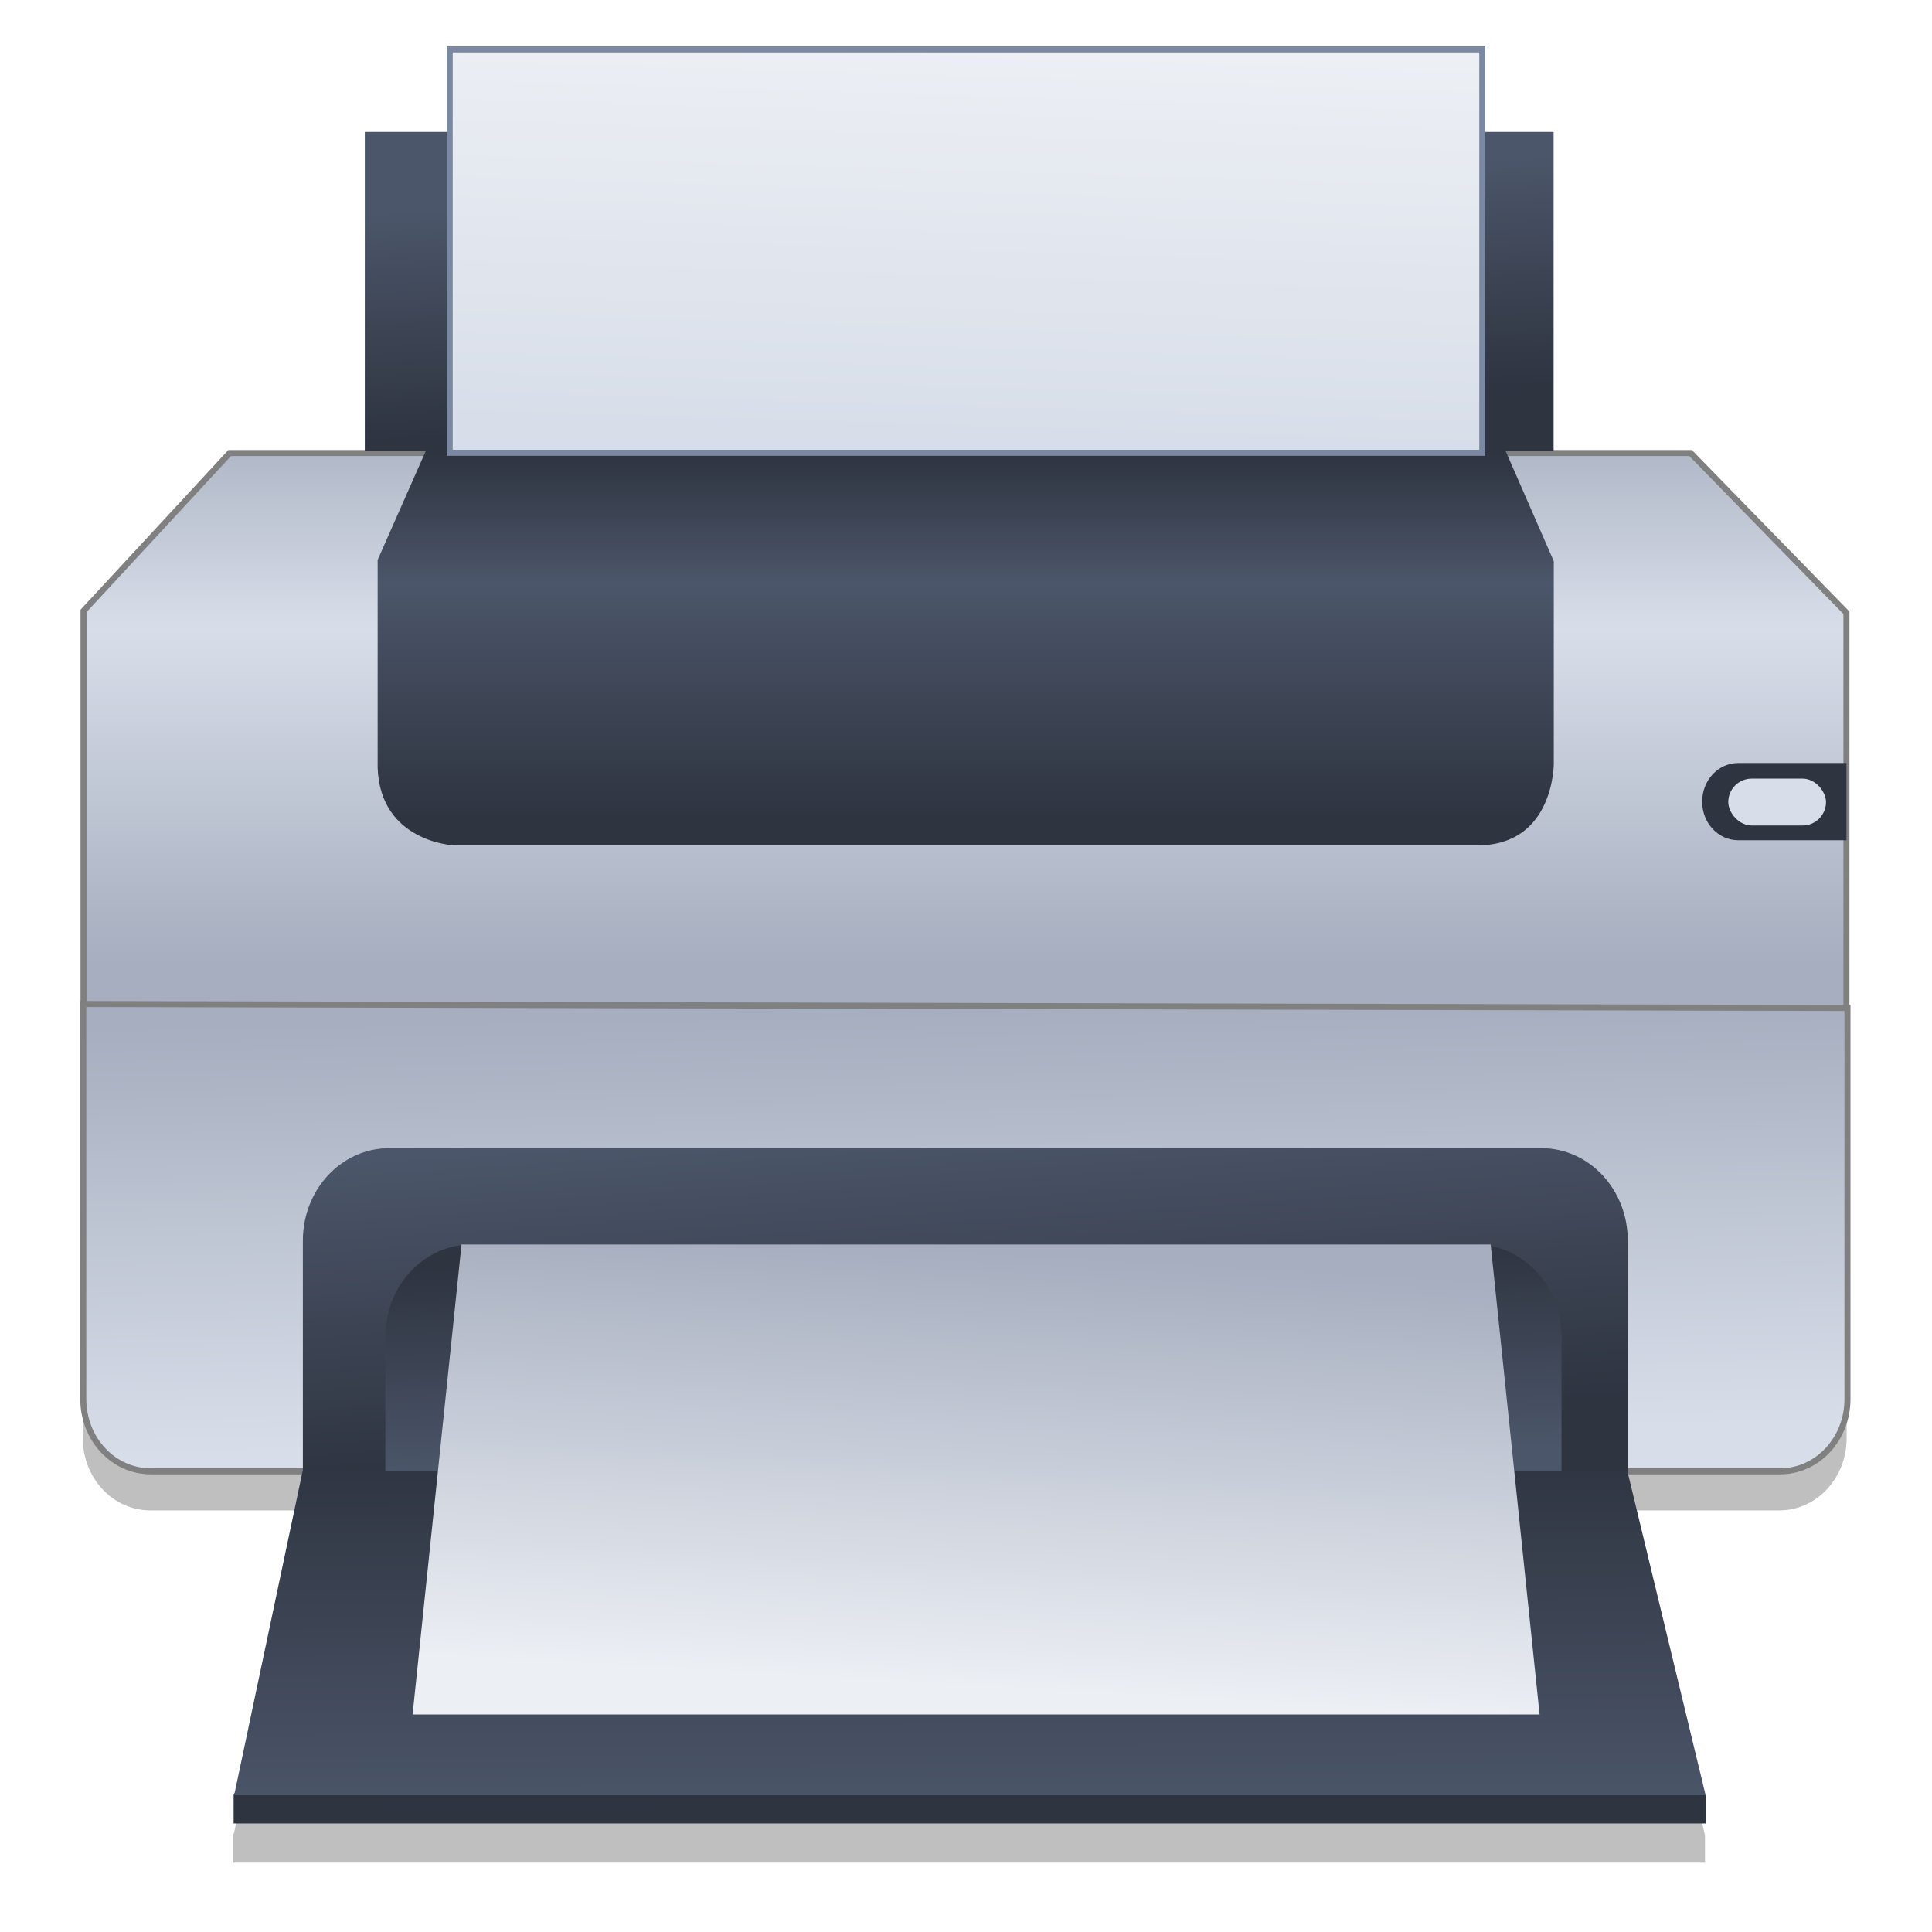 <?xml version="1.0" encoding="UTF-8" standalone="no"?>
<!-- Created with Inkscape (http://www.inkscape.org/) -->

<svg
   width="64.0px"
   height="64.0px"
   viewBox="0 0 64.0 64.0"
   version="1.1"
   id="SVGRoot"
   sodipodi:docname="preferences-devices-printer.svg"
   inkscape:version="1.2.1 (9c6d41e410, 2022-07-14)"
   xmlns:inkscape="http://www.inkscape.org/namespaces/inkscape"
   xmlns:sodipodi="http://sodipodi.sourceforge.net/DTD/sodipodi-0.dtd"
   xmlns="http://www.w3.org/2000/svg"
   xmlns:svg="http://www.w3.org/2000/svg">
  <sodipodi:namedview
     id="namedview227"
     pagecolor="#ffffff"
     bordercolor="#666666"
     borderopacity="1.0"
     inkscape:showpageshadow="2"
     inkscape:pageopacity="0.0"
     inkscape:pagecheckerboard="0"
     inkscape:deskcolor="#d1d1d1"
     inkscape:document-units="px"
     showgrid="true"
     inkscape:zoom="6.7277216"
     inkscape:cx="39.017667"
     inkscape:cy="39.463583"
     inkscape:window-width="1920"
     inkscape:window-height="1002"
     inkscape:window-x="0"
     inkscape:window-y="0"
     inkscape:window-maximized="1"
     inkscape:current-layer="layer1">
    <inkscape:grid
       type="xygrid"
       id="grid350" />
  </sodipodi:namedview>
  <defs
     id="defs222">
    <filter
       id="o-3"
       x="-0.026"
       y="-0.057"
       width="1.053"
       height="1.114"
       color-interpolation-filters="sRGB">
      <feGaussianBlur
         stdDeviation="1.129"
         id="feGaussianBlur2" />
    </filter>
    <linearGradient
       id="l-6"
       x1="744.57"
       x2="744.57"
       y1="408.87"
       y2="301.8"
       gradientTransform="matrix(0.162,0,0,0.173,-87.571,-38.339)"
       gradientUnits="userSpaceOnUse">
      <stop
         stop-color="#a6aebf"
         offset="0"
         id="stop5" />
      <stop
         stop-color="#d8dee9"
         offset=".6"
         id="stop7" />
      <stop
         stop-color="#a6aebf"
         offset="1"
         id="stop9" />
    </linearGradient>
    <linearGradient
       id="m-7"
       x1="747.8"
       x2="746.39"
       y1="503.04"
       y2="421.01"
       gradientTransform="matrix(0.162,0,0,0.173,-87.811,-38.896)"
       gradientUnits="userSpaceOnUse">
      <stop
         stop-color="#d8dee9"
         offset="0"
         id="stop12" />
      <stop
         stop-color="#a6aebf"
         offset="1"
         id="stop14" />
    </linearGradient>
    <linearGradient
       id="k-5"
       x1="744.57"
       x2="744.57"
       y1="381.8"
       y2="311.8"
       gradientTransform="matrix(0.162,0,0,0.173,-87.811,-38.481)"
       gradientUnits="userSpaceOnUse">
      <stop
         stop-color="#2e3440"
         offset="0"
         id="stop17" />
      <stop
         stop-color="#4c566a"
         offset=".643"
         id="stop19" />
      <stop
         stop-color="#2e3440"
         offset="1"
         id="stop21" />
    </linearGradient>
    <linearGradient
       id="i-3"
       x1="745.91"
       x2="742.23"
       y1="499.57"
       y2="438.57"
       gradientTransform="matrix(0.162,0,0,0.173,-87.811,-38.339)"
       gradientUnits="userSpaceOnUse">
      <stop
         stop-color="#2e3440"
         offset="0"
         id="stop24" />
      <stop
         stop-color="#4c566a"
         offset="1"
         id="stop26" />
    </linearGradient>
    <linearGradient
       id="j-5"
       x1="735.78"
       x2="736.7"
       y1="464.59"
       y2="504.09"
       gradientTransform="matrix(0.162,0,0,0.173,-87.811,-38.311)"
       gradientUnits="userSpaceOnUse">
      <stop
         stop-color="#2e3440"
         offset="0"
         id="stop29" />
      <stop
         stop-color="#4c566a"
         offset="1"
         id="stop31" />
    </linearGradient>
    <linearGradient
       id="h-6"
       x1="736.45"
       x2="736.63"
       y1="501.81"
       y2="571.81"
       gradientTransform="matrix(0.162,0,0,0.173,-87.781,-38.339)"
       gradientUnits="userSpaceOnUse">
      <stop
         stop-color="#2e3440"
         offset="0"
         id="stop34" />
      <stop
         stop-color="#4c566a"
         offset="1"
         id="stop36" />
    </linearGradient>
    <linearGradient
       id="g-9"
       x1="743.78"
       x2="748.2"
       y1="547.5"
       y2="463.92"
       gradientTransform="matrix(0.162,0,0,0.173,-87.811,-38.339)"
       gradientUnits="userSpaceOnUse">
      <stop
         stop-color="#eceff4"
         offset="0"
         id="stop39" />
      <stop
         stop-color="#a6aebf"
         offset="1"
         id="stop41" />
    </linearGradient>
    <linearGradient
       id="f-1"
       x1="754.57"
       x2="752.57"
       y1="302.8"
       y2="258.8"
       gradientTransform="matrix(0.162,0,0,0.173,-87.811,-38.339)"
       gradientUnits="userSpaceOnUse">
      <stop
         stop-color="#2e3440"
         offset="0"
         id="stop44" />
      <stop
         stop-color="#4c566a"
         offset="1"
         id="stop46" />
    </linearGradient>
    <linearGradient
       id="linearGradient930"
       x1="736.82"
       x2="738.94"
       y1="307.47"
       y2="233.22"
       gradientTransform="matrix(0.162,0,0,0.173,-87.811,-38.339)"
       gradientUnits="userSpaceOnUse">
      <stop
         stop-color="#cbcbcb"
         offset="0"
         id="stop49" />
      <stop
         stop-color="#f3f3f3"
         offset="1"
         id="stop51" />
    </linearGradient>
    <linearGradient
       id="b-2"
       x1="736.82"
       x2="738.94"
       y1="307.47"
       y2="233.22"
       gradientTransform="matrix(0.162,0,0,0.173,-87.811,-38.339)"
       gradientUnits="userSpaceOnUse">
      <stop
         stop-color="#d8dee9"
         offset="0"
         id="stop54" />
      <stop
         stop-color="#eceff4"
         offset="1"
         id="stop56" />
    </linearGradient>
  </defs>
  <g
     inkscape:label="Layer 1"
     inkscape:groupmode="layer"
     id="layer1">
    <g
       transform="translate(-0.025,-0.46)"
       id="g93">
      <g
         fill-rule="evenodd"
         id="g91">
        <path
           transform="matrix(0.568,0,0,0.569,-60.292,-153.69)"
           d="m 111.02,331.62 v 23.018 c 0,2.332 1.757,4.209 3.938,4.209 h 8.852 l -3.969,18.777 -0.043,0.072 v 1.66 h 85.83 v -1.607 l -0.018,-0.033 h 0.008 l -4.559,-18.869 h 8.895 c 2.181,0 3.936,-1.877 3.936,-4.209 v -22.789 z"
           filter="url(#o-3)"
           opacity="0.5"
           stroke-width="1.76"
           id="path61" />
        <path
           d="m 8.076,59.388 h 48.138 l 0.312,0.56 v 0.914 h -48.762 v -0.945 z"
           fill="#2e3440"
           stroke-width="1"
           id="path63" />
        <path
           d="m 7.633,15.468 h 48.395 l 5.162,5.29 v 13.101 H 2.792 v -13.162 z"
           fill="url(#l-6)"
           stroke="#808080"
           stroke-linecap="round"
           stroke-width="0.2"
           id="path65"
           style="fill:url(#l-6)" />
        <path
           d="m 61.225,33.849 v 12.957 c 0,1.326 -0.997,2.393 -2.236,2.393 H 5.02 c -1.239,0 -2.236,-1.067 -2.236,-2.393 V 33.719 Z"
           fill="url(#m-7)"
           stroke="#808080"
           stroke-linecap="round"
           stroke-width="0.2"
           id="path67"
           style="fill:url(#m-7)" />
        <g
           stroke-width="1"
           id="g87">
          <path
             d="m 14.155,15.343 h 35.72 l 1.621,3.707 v 6.715 c 0,0 0.009,2.697 -2.521,2.697 h -33.919 c 0,0 -2.44,-0.106 -2.521,-2.575 v -6.88 z"
             fill="url(#k-5)"
             id="path69"
             style="fill:url(#k-5)" />
          <path
             d="m 12.923,38.494 h 38.159 c 1.587,0 2.865,1.367 2.865,3.065 v 7.663 h -43.889 v -7.663 c 0,-1.698 1.278,-3.065 2.865,-3.065 z"
             fill="url(#i-3)"
             id="path71"
             style="fill:url(#i-3)" />
          <path
             d="m 15.655,41.684 h 33.232 c 1.587,0 2.865,1.367 2.865,3.065 v 4.475 h -38.962 v -4.475 c 0,-1.698 1.278,-3.065 2.865,-3.065 z"
             fill="url(#j-5)"
             id="path73"
             style="fill:url(#j-5)" />
          <path
             d="m 10.048,49.2 h 43.888 l 2.59,10.728 H 7.782 Z"
             fill="url(#h-6)"
             id="path75"
             style="fill:url(#h-6)" />
          <path
             d="m 15.314,41.684 h 34.091 l 1.621,15.571 h -37.333 z"
             fill="url(#g-9)"
             id="path77"
             style="fill:url(#g-9)" />
          <rect
             x="12.11"
             y="4.831"
             width="39.38"
             height="10.577"
             fill="url(#f-1)"
             id="rect79"
             style="fill:url(#f-1)" />
          <rect
             x="14.922"
             y="2.096"
             width="34.206"
             height="13.364"
             fill="url(#linearGradient930)"
             id="rect81"
             style="fill:url(#linearGradient930)" />
          <path
             d="m 57.606,25.736 h 3.586 v 2.558 H 57.606 c -0.662,0 -1.195,-0.57 -1.195,-1.279 0,-0.708 0.533,-1.279 1.195,-1.279 z"
             fill="#2e3440"
             id="path83" />
          <rect
             x="57.276"
             y="26.253"
             width="3.238"
             height="1.553"
             ry="0.777"
             fill="#d8dee9"
             id="rect85" />
        </g>
        <rect
           x="14.922"
           y="2.096"
           width="34.206"
           height="13.364"
           fill="url(#b-2)"
           stroke="#7b88a1"
           stroke-linecap="round"
           stroke-width="0.2"
           id="rect89"
           style="fill:url(#b-2)" />
      </g>
    </g>
  </g>
</svg>
